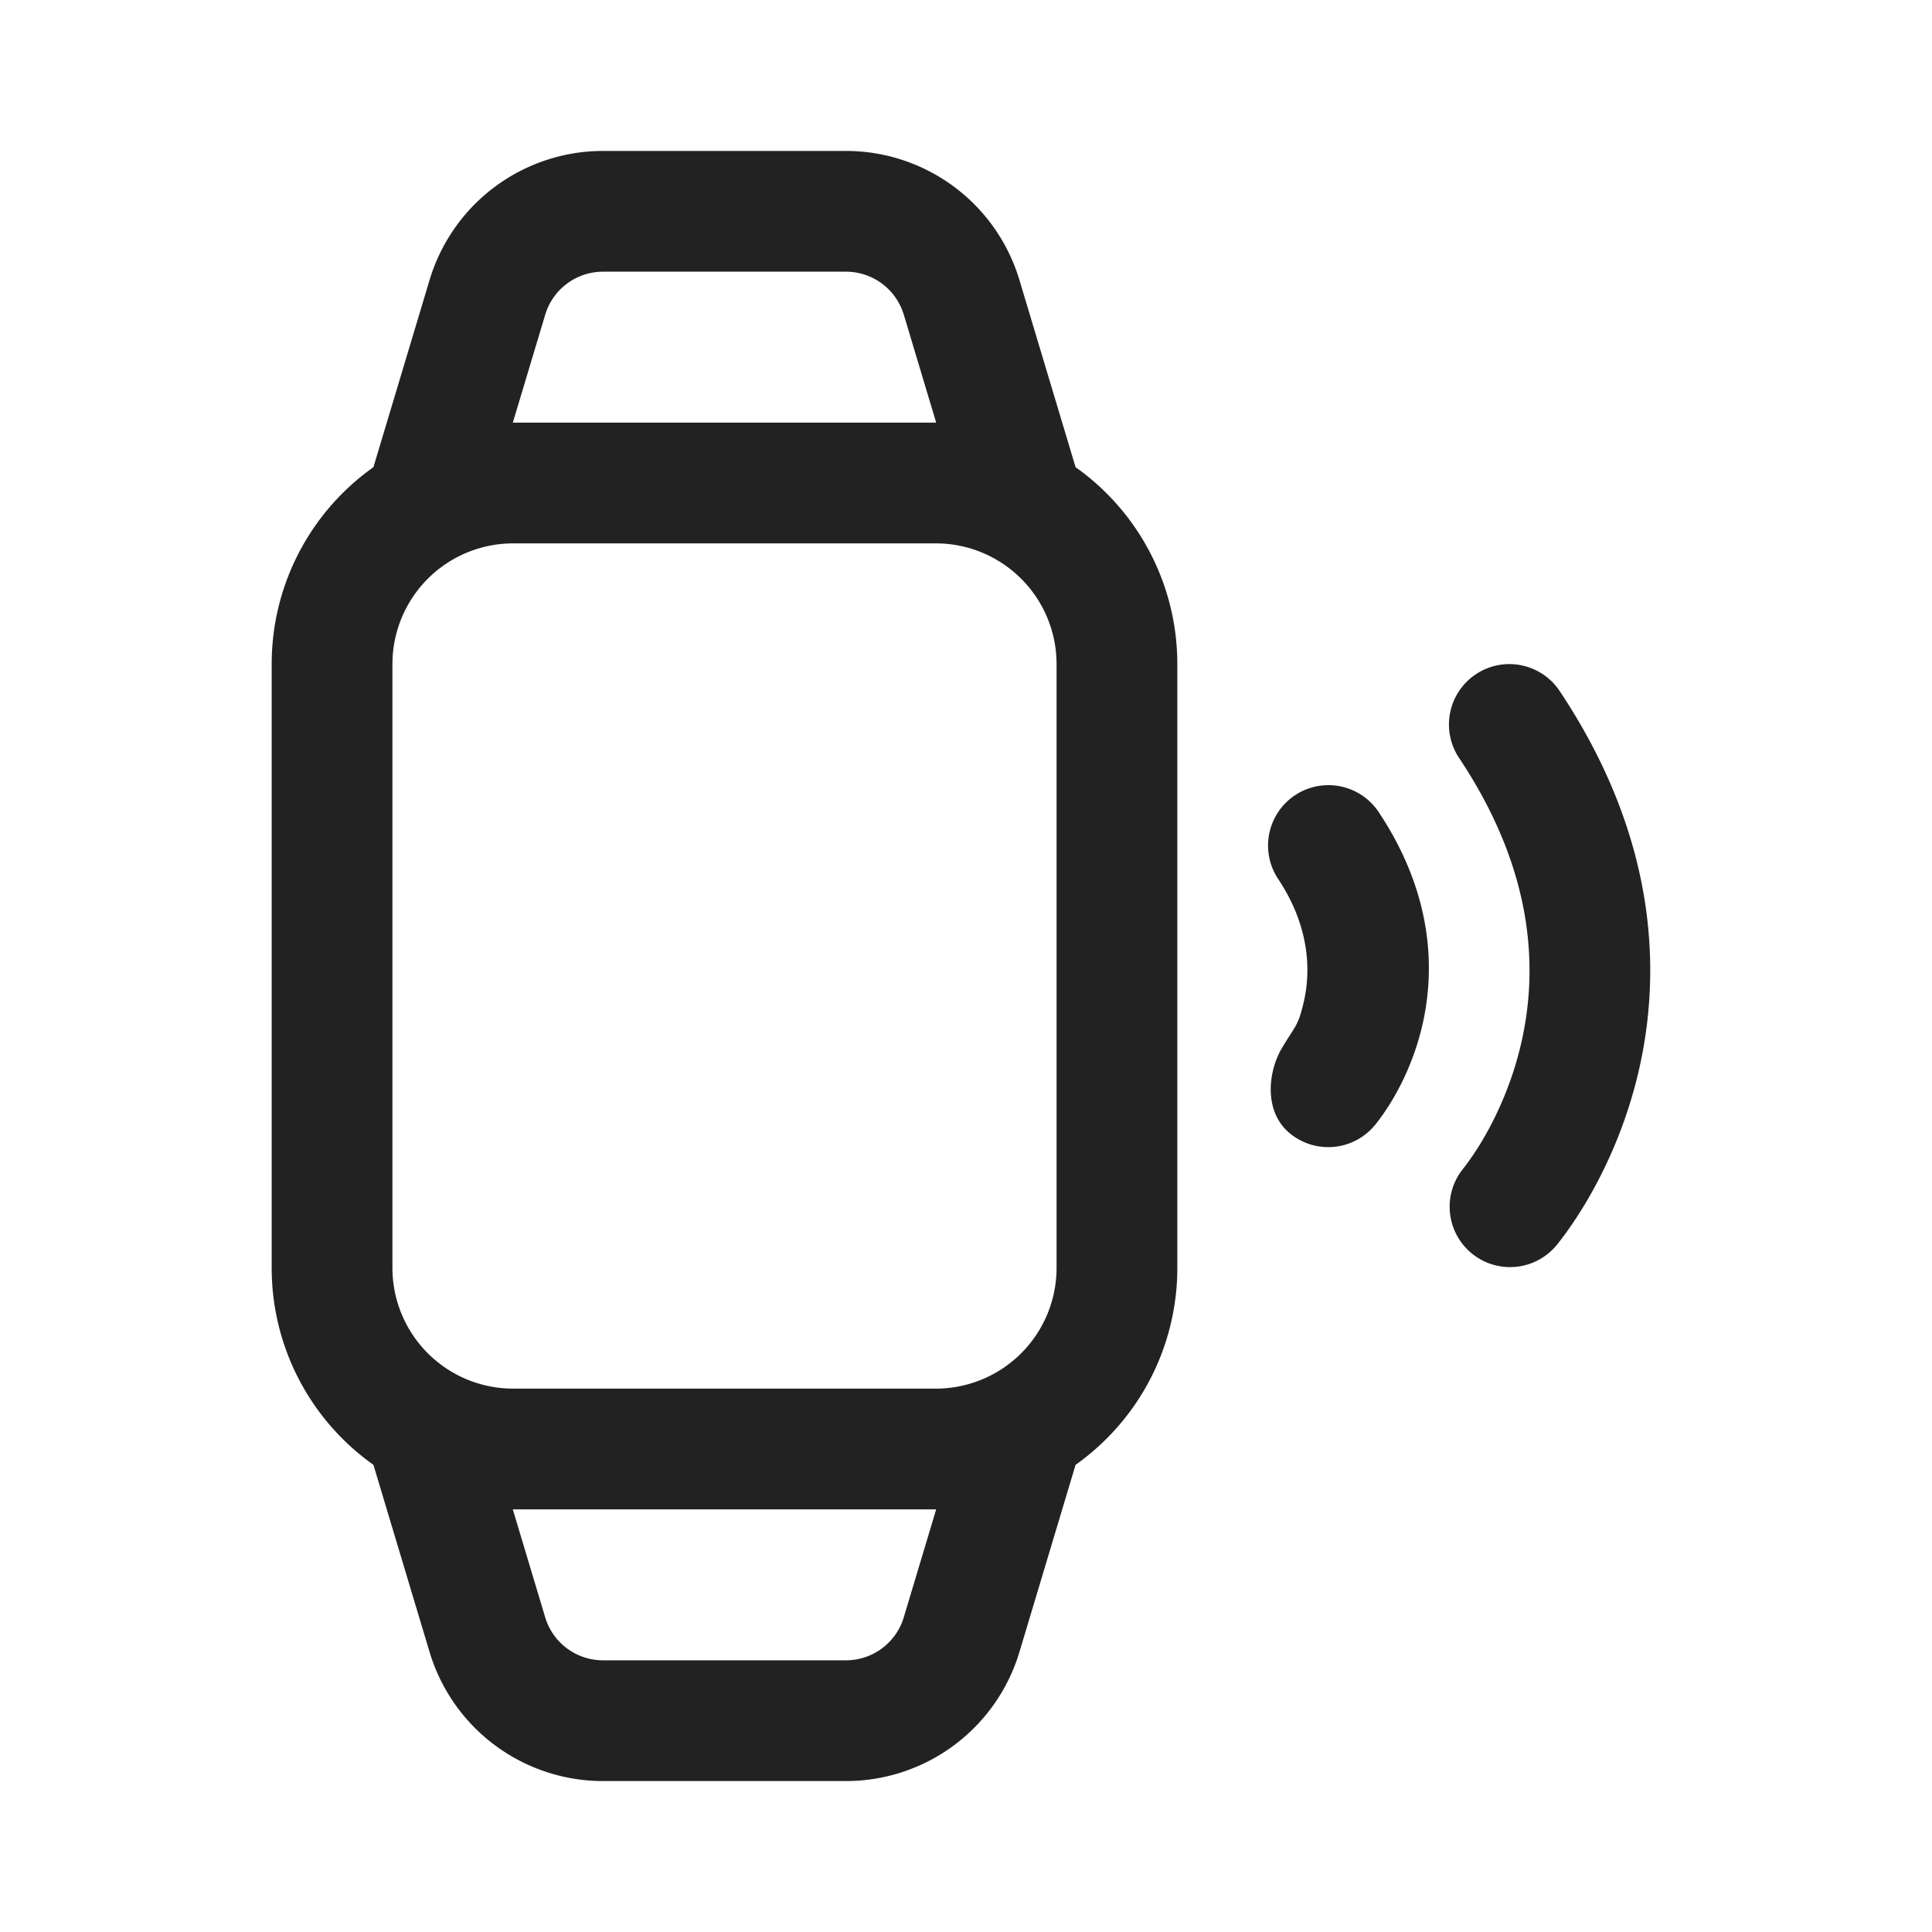 <svg width="64" height="64" fill="none" xmlns="http://www.w3.org/2000/svg"><path fill-rule="evenodd" clip-rule="evenodd" d="M14.23 9.276A6 6 0 0 1 19.975 5h8.048a6 6 0 0 1 5.747 4.276l1.86 6.2A7.99 7.99 0 0 1 39 22v20a7.99 7.99 0 0 1-3.37 6.524l-1.86 6.2A6 6 0 0 1 28.025 59h-8.048a6 6 0 0 1-5.747-4.276l-1.86-6.2A7.99 7.99 0 0 1 9 42V22a7.99 7.99 0 0 1 3.37-6.524l1.86-6.2ZM16.987 50l1.073 3.575A2 2 0 0 0 19.976 55h8.048a2 2 0 0 0 1.915-1.425L31.012 50H16.988ZM29.94 10.425 31.012 14H16.988l1.073-3.575A2 2 0 0 1 19.976 9h8.048a2 2 0 0 1 1.915 1.425ZM17 18a4 4 0 0 0-4 4v20a4 4 0 0 0 4 4h14a4 4 0 0 0 4-4V22a4 4 0 0 0-4-4H17ZM50.315 34.87c.622-2.384.671-5.785-1.98-9.76a2 2 0 0 1 3.33-2.22c3.349 5.026 3.398 9.624 2.52 12.99a15.416 15.416 0 0 1-1.617 3.9c-.272.46-.52.824-.706 1.08a9.526 9.526 0 0 1-.303.394l-.025.03-.009.01-.003.004-.002.002s.014-.017-.002.002a2 2 0 0 1-3.043-2.595l1.84-3.837Zm0 0a11.417 11.417 0 0 1-1.195 2.882 9.247 9.247 0 0 1-.62.923l-.018.022-.005.007 1.838-3.834Z" fill="#222"/><path d="M42.336 29.11c1.15 1.725 1.044 3.255.854 4.073-.143.614-.216.728-.441 1.08-.075.116-.166.258-.282.453-.467.784-.601 2.089.232 2.803a2 2 0 0 0 2.82-.217l.003-.004.003-.004.008-.008.018-.022a4.14 4.14 0 0 0 .188-.245c.11-.151.253-.36.407-.622.306-.52.67-1.27.914-2.204.504-1.929.454-4.527-1.396-7.302a2 2 0 0 0-3.328 2.219Z" fill="#222"/></svg>